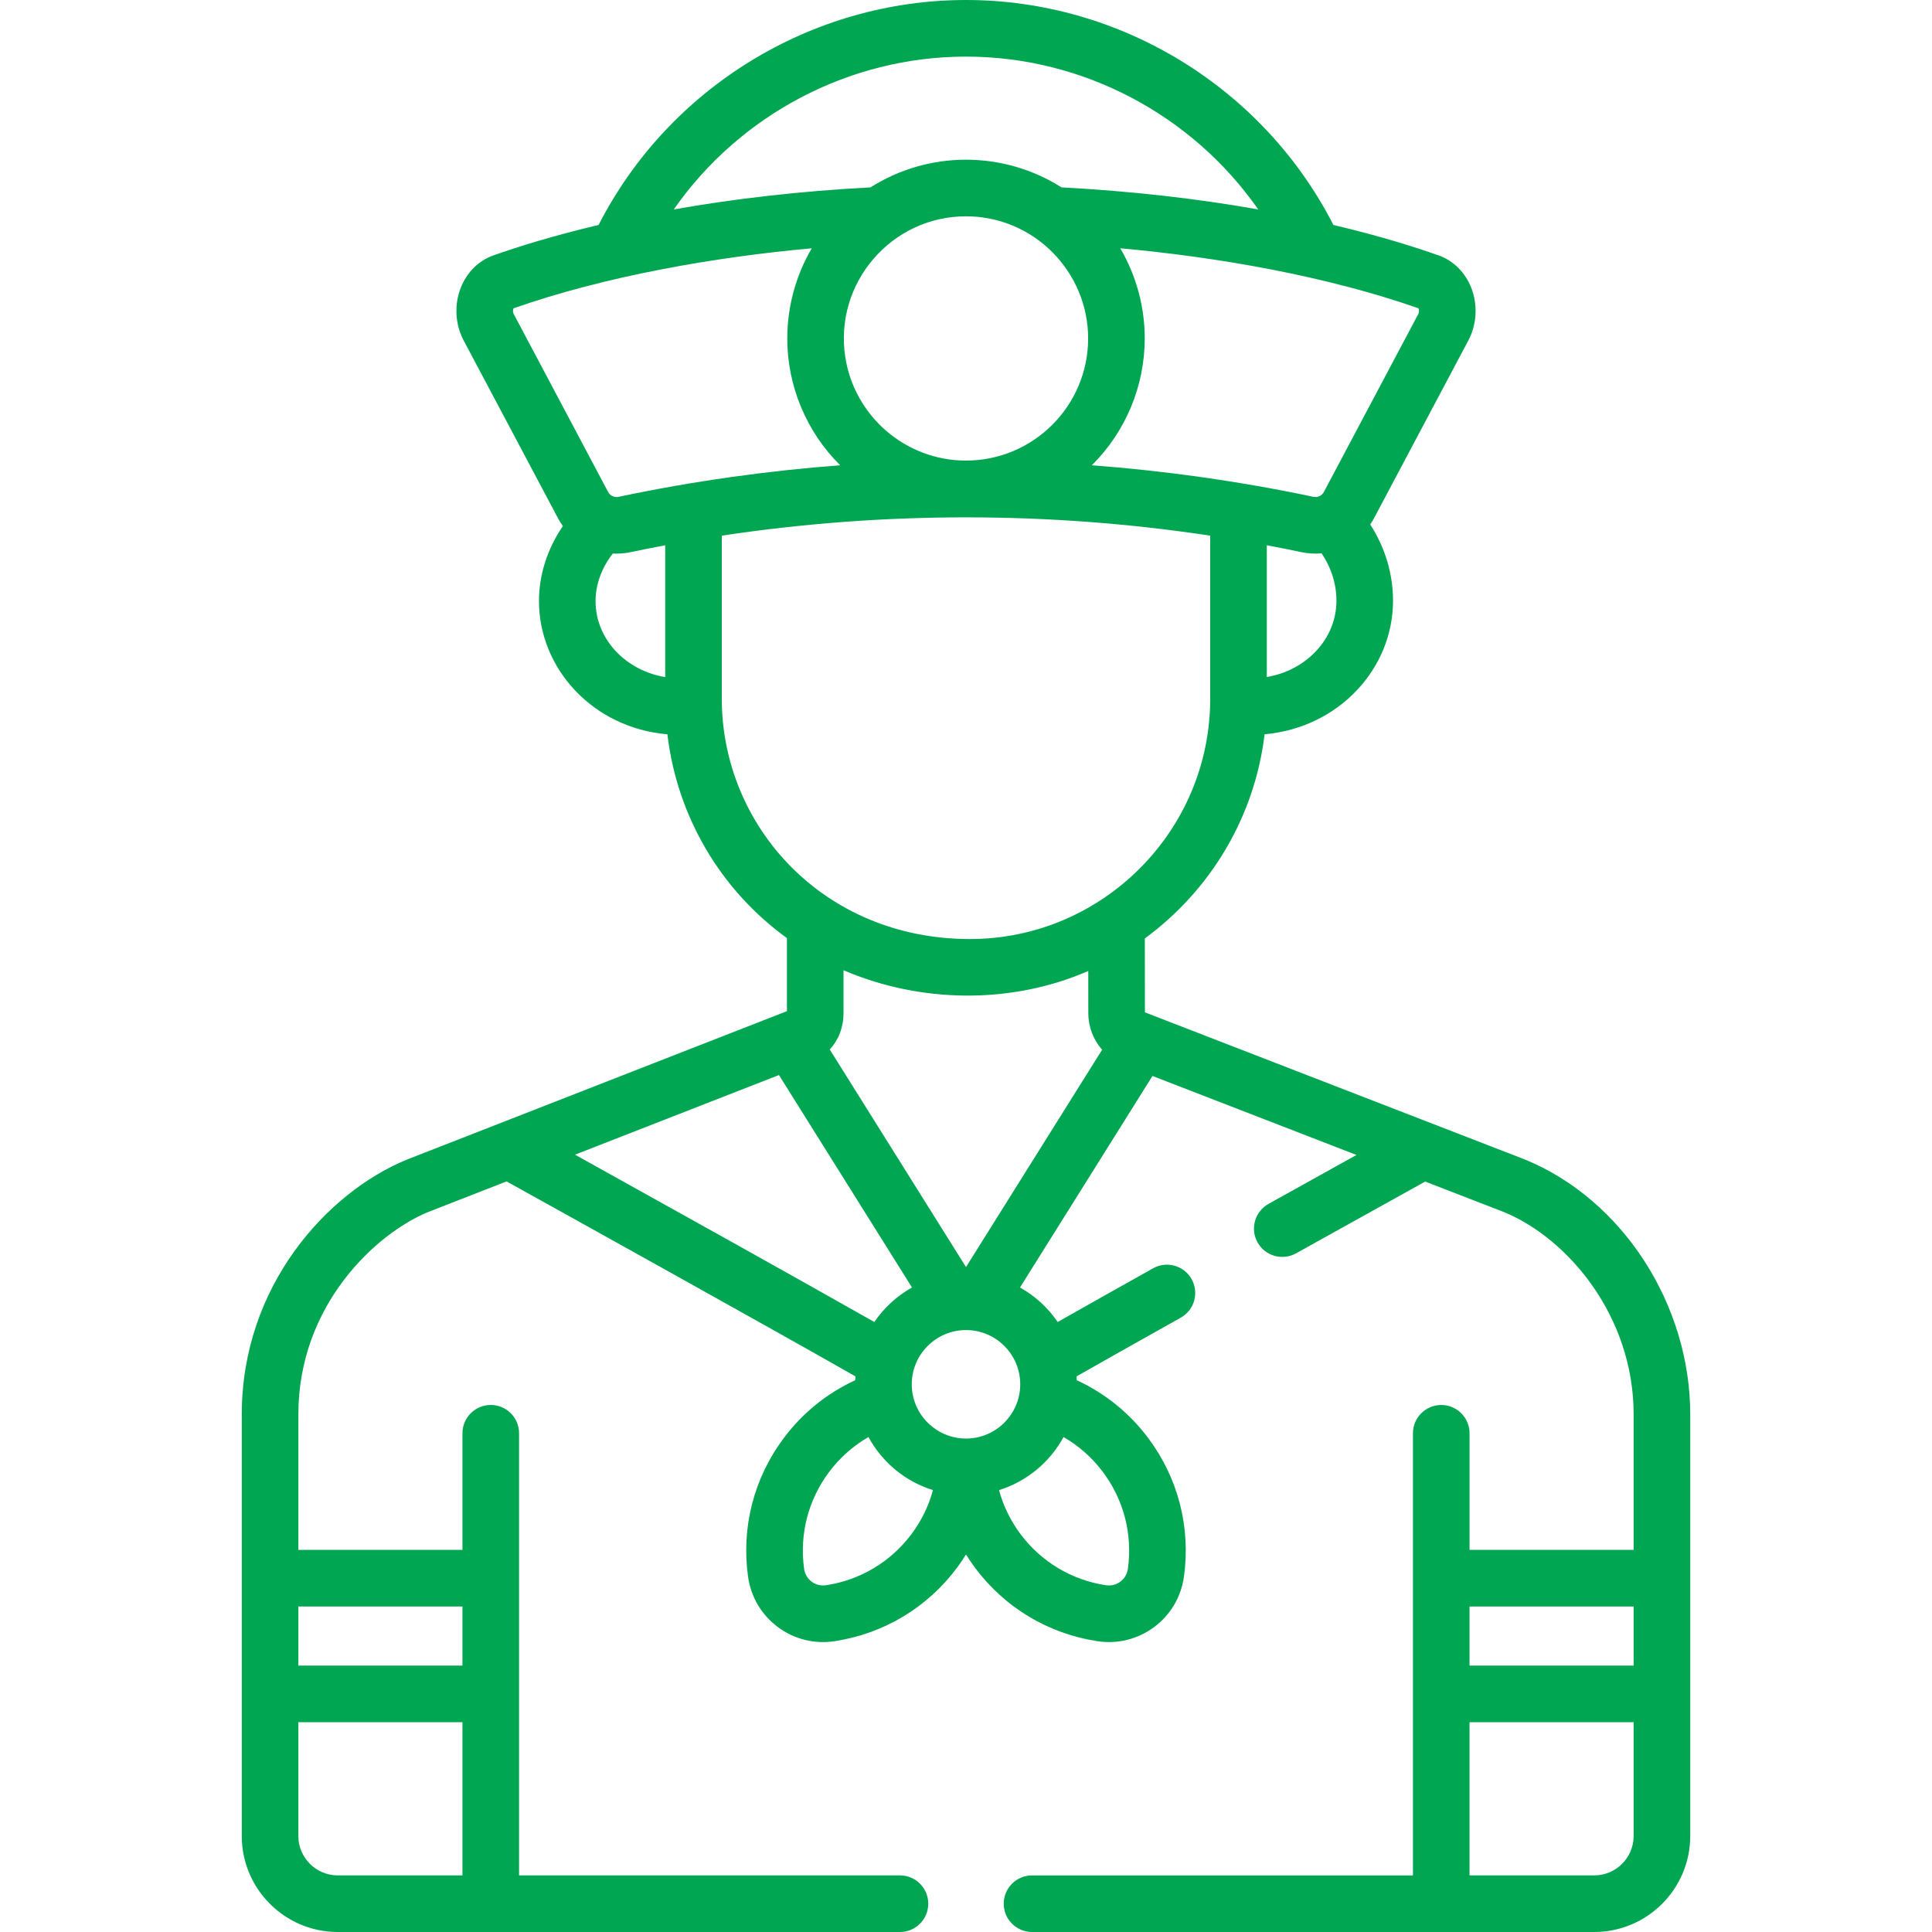 <svg width="130" height="130" viewBox="0 0 130 130" fill="none" xmlns="http://www.w3.org/2000/svg">
<g clip-path="url(#clip0_8_362)">
<path d="M102.641 78.034C102.628 78.028 102.616 78.023 102.604 78.019C101.312 77.519 78.507 68.687 77.038 68.118L77.034 63.144C81.396 59.951 84.417 55.036 85.092 49.408C90.057 48.973 93.734 45.012 93.734 40.42C93.734 38.605 93.188 36.813 92.2 35.29C92.287 35.163 92.368 35.031 92.442 34.893L98.805 22.903C99.372 21.834 99.445 20.515 99.002 19.376C98.596 18.334 97.796 17.536 96.807 17.187C95.177 16.611 92.801 15.865 89.722 15.136C85.003 5.911 75.403 0 65 0C54.597 0 44.997 5.911 40.278 15.136C37.199 15.866 34.824 16.611 33.193 17.187C32.204 17.537 31.404 18.335 30.998 19.377C30.555 20.516 30.628 21.834 31.195 22.903L37.558 34.893C37.652 35.07 37.76 35.236 37.875 35.396C36.839 36.911 36.266 38.671 36.266 40.444C36.266 44.975 39.885 48.982 44.907 49.41C45.564 54.937 48.476 59.882 52.95 63.122L52.951 68.038C50.084 69.158 29.894 77.044 27.392 78.021C27.381 78.025 27.37 78.029 27.36 78.034C22.018 80.232 16.268 86.532 16.268 95.169V123.54C16.268 127.101 19.166 130 22.728 130H60.557C61.608 130 62.461 129.147 62.461 128.095C62.461 127.044 61.608 126.191 60.557 126.191H34.926C34.926 125.372 34.926 97.259 34.926 96.442C34.926 95.39 34.074 94.537 33.022 94.537C31.97 94.537 31.117 95.39 31.117 96.442V104.286H20.076V95.169C20.076 87.828 25.283 83.014 28.793 81.561L34.085 79.495C37.825 81.569 51.461 89.139 57.563 92.613C57.557 92.699 57.552 92.785 57.548 92.871C55.642 93.749 53.993 95.082 52.723 96.785C50.722 99.467 49.874 102.771 50.334 106.086C50.524 107.452 51.235 108.657 52.337 109.479C53.441 110.302 54.799 110.639 56.16 110.432C59.469 109.927 62.394 108.173 64.395 105.49C64.61 105.201 64.811 104.903 65 104.598C65.189 104.903 65.39 105.201 65.606 105.49C67.607 108.173 70.531 109.928 73.841 110.432C75.201 110.639 76.56 110.302 77.663 109.479C78.765 108.657 79.477 107.452 79.666 106.086C80.126 102.771 79.278 99.468 77.277 96.785C76.008 95.083 74.358 93.749 72.452 92.872C72.449 92.785 72.444 92.7 72.438 92.614C74.106 91.664 76.454 90.341 79.45 88.664C80.368 88.15 80.695 86.99 80.182 86.072C79.668 85.154 78.507 84.827 77.59 85.34C74.94 86.824 72.791 88.033 71.17 88.954C70.507 87.978 69.615 87.179 68.634 86.632L77.547 72.399C78.858 72.906 89.997 77.22 91.274 77.715C89.627 78.63 87.568 79.774 85.355 81.007C84.436 81.518 84.106 82.678 84.617 83.597C85.129 84.516 86.288 84.846 87.208 84.334C90.976 82.236 94.298 80.392 95.897 79.505L101.209 81.562C105.543 83.355 109.924 88.6 109.924 95.169V104.287H98.883V96.442C98.883 95.39 98.031 94.538 96.979 94.538C95.927 94.538 95.074 95.39 95.074 96.442V126.192H69.443C68.391 126.192 67.539 127.044 67.539 128.096C67.539 129.148 68.391 130 69.443 130H107.272C110.834 130 113.732 127.103 113.732 123.54C113.732 120.666 113.732 97.987 113.732 95.17C113.732 87.768 109.171 80.722 102.641 78.034ZM31.117 126.191H22.728C21.266 126.191 20.076 125.002 20.076 123.54V115.882H31.117V126.191ZM31.117 108.096V112.074H20.076V108.096H31.117ZM85.24 45.554V36.689C86.154 36.861 86.913 37.014 87.593 37.158C87.969 37.238 88.469 37.276 88.923 37.234C89.568 38.171 89.926 39.289 89.926 40.419C89.926 43.016 87.865 45.119 85.24 45.554ZM95.448 20.746C95.482 20.825 95.508 20.989 95.441 21.117L89.078 33.107C88.939 33.368 88.645 33.488 88.383 33.432C83.396 32.374 78.239 31.664 73.466 31.307C75.729 29.068 77.027 25.987 77.027 22.773C77.027 20.681 76.475 18.578 75.381 16.707C81.868 17.29 89.253 18.571 95.448 20.746ZM65 3.809C72.883 3.809 80.233 7.743 84.664 14.093C80.601 13.373 76.174 12.86 71.426 12.608C69.495 11.384 67.267 10.746 65 10.746H64.999C62.72 10.746 60.494 11.391 58.575 12.608C53.787 12.862 49.367 13.379 45.336 14.093C49.767 7.743 57.117 3.809 65 3.809ZM73.218 22.773C73.218 27.304 69.532 30.991 65 30.991C60.894 30.991 57.481 27.963 56.877 24.023C56.114 19.043 59.985 14.555 65 14.555C69.579 14.555 73.218 18.296 73.218 22.773ZM44.759 45.559C42.142 45.135 40.074 43.04 40.074 40.444C40.074 39.326 40.489 38.2 41.233 37.248C41.587 37.268 42.031 37.238 42.407 37.158C43.072 37.017 43.829 36.865 44.76 36.69V45.559H44.759ZM41.617 33.432C41.348 33.49 41.056 33.359 40.922 33.107L34.56 21.117C34.492 20.989 34.518 20.825 34.552 20.747C40.677 18.596 48.046 17.298 54.62 16.708C53.576 18.49 52.974 20.59 52.974 22.773C52.974 25.997 54.28 29.076 56.534 31.307C51.779 31.663 46.657 32.364 41.617 33.432ZM38.691 77.696L52.414 72.337L61.366 86.632C60.379 87.183 59.491 87.983 58.831 88.954C53.596 85.983 43.979 80.632 38.691 77.696ZM61.341 103.213C59.943 105.088 57.899 106.314 55.586 106.667C55.238 106.72 54.893 106.635 54.614 106.426C54.335 106.218 54.155 105.912 54.107 105.563C53.785 103.246 54.378 100.937 55.776 99.062C56.501 98.09 57.404 97.29 58.438 96.695C59.303 98.296 60.731 99.527 62.437 100.152C62.55 100.193 62.663 100.231 62.778 100.267C62.49 101.326 62.005 102.324 61.341 103.213ZM71.562 96.695C72.595 97.289 73.499 98.09 74.224 99.062C75.622 100.937 76.215 103.246 75.893 105.563C75.845 105.912 75.665 106.219 75.386 106.427C75.106 106.635 74.761 106.72 74.414 106.667C72.101 106.315 70.057 105.088 68.658 103.214C67.995 102.325 67.51 101.326 67.221 100.267C69.078 99.688 70.639 98.401 71.562 96.695ZM68.65 93.147C68.65 95.144 67.024 96.797 65 96.797C62.998 96.797 61.35 95.164 61.35 93.147C61.35 91.139 62.984 89.497 65 89.497C67.027 89.497 68.65 91.15 68.65 93.147ZM65 85.259L55.835 70.622C56.436 69.959 56.759 69.11 56.759 68.161V65.285C61.844 67.474 67.973 67.626 73.228 65.334L73.23 68.177C73.233 69.109 73.574 69.972 74.158 70.635L65 85.259ZM65.261 63.186C55.383 63.186 48.568 55.56 48.568 47.016V36.043C59.514 34.389 70.666 34.413 81.432 36.043V47.016C81.432 55.937 74.154 63.186 65.261 63.186ZM109.924 123.54C109.924 125.002 108.734 126.191 107.272 126.191H98.882V115.882H109.924V123.54ZM109.924 112.074H98.882V108.096H109.924V112.074Z" fill="#00A651"/>
</g>
<defs>
<clipPath id="clip0_8_362">
<rect width="130" height="130" fill="white"/>
</clipPath>
</defs>
</svg>
